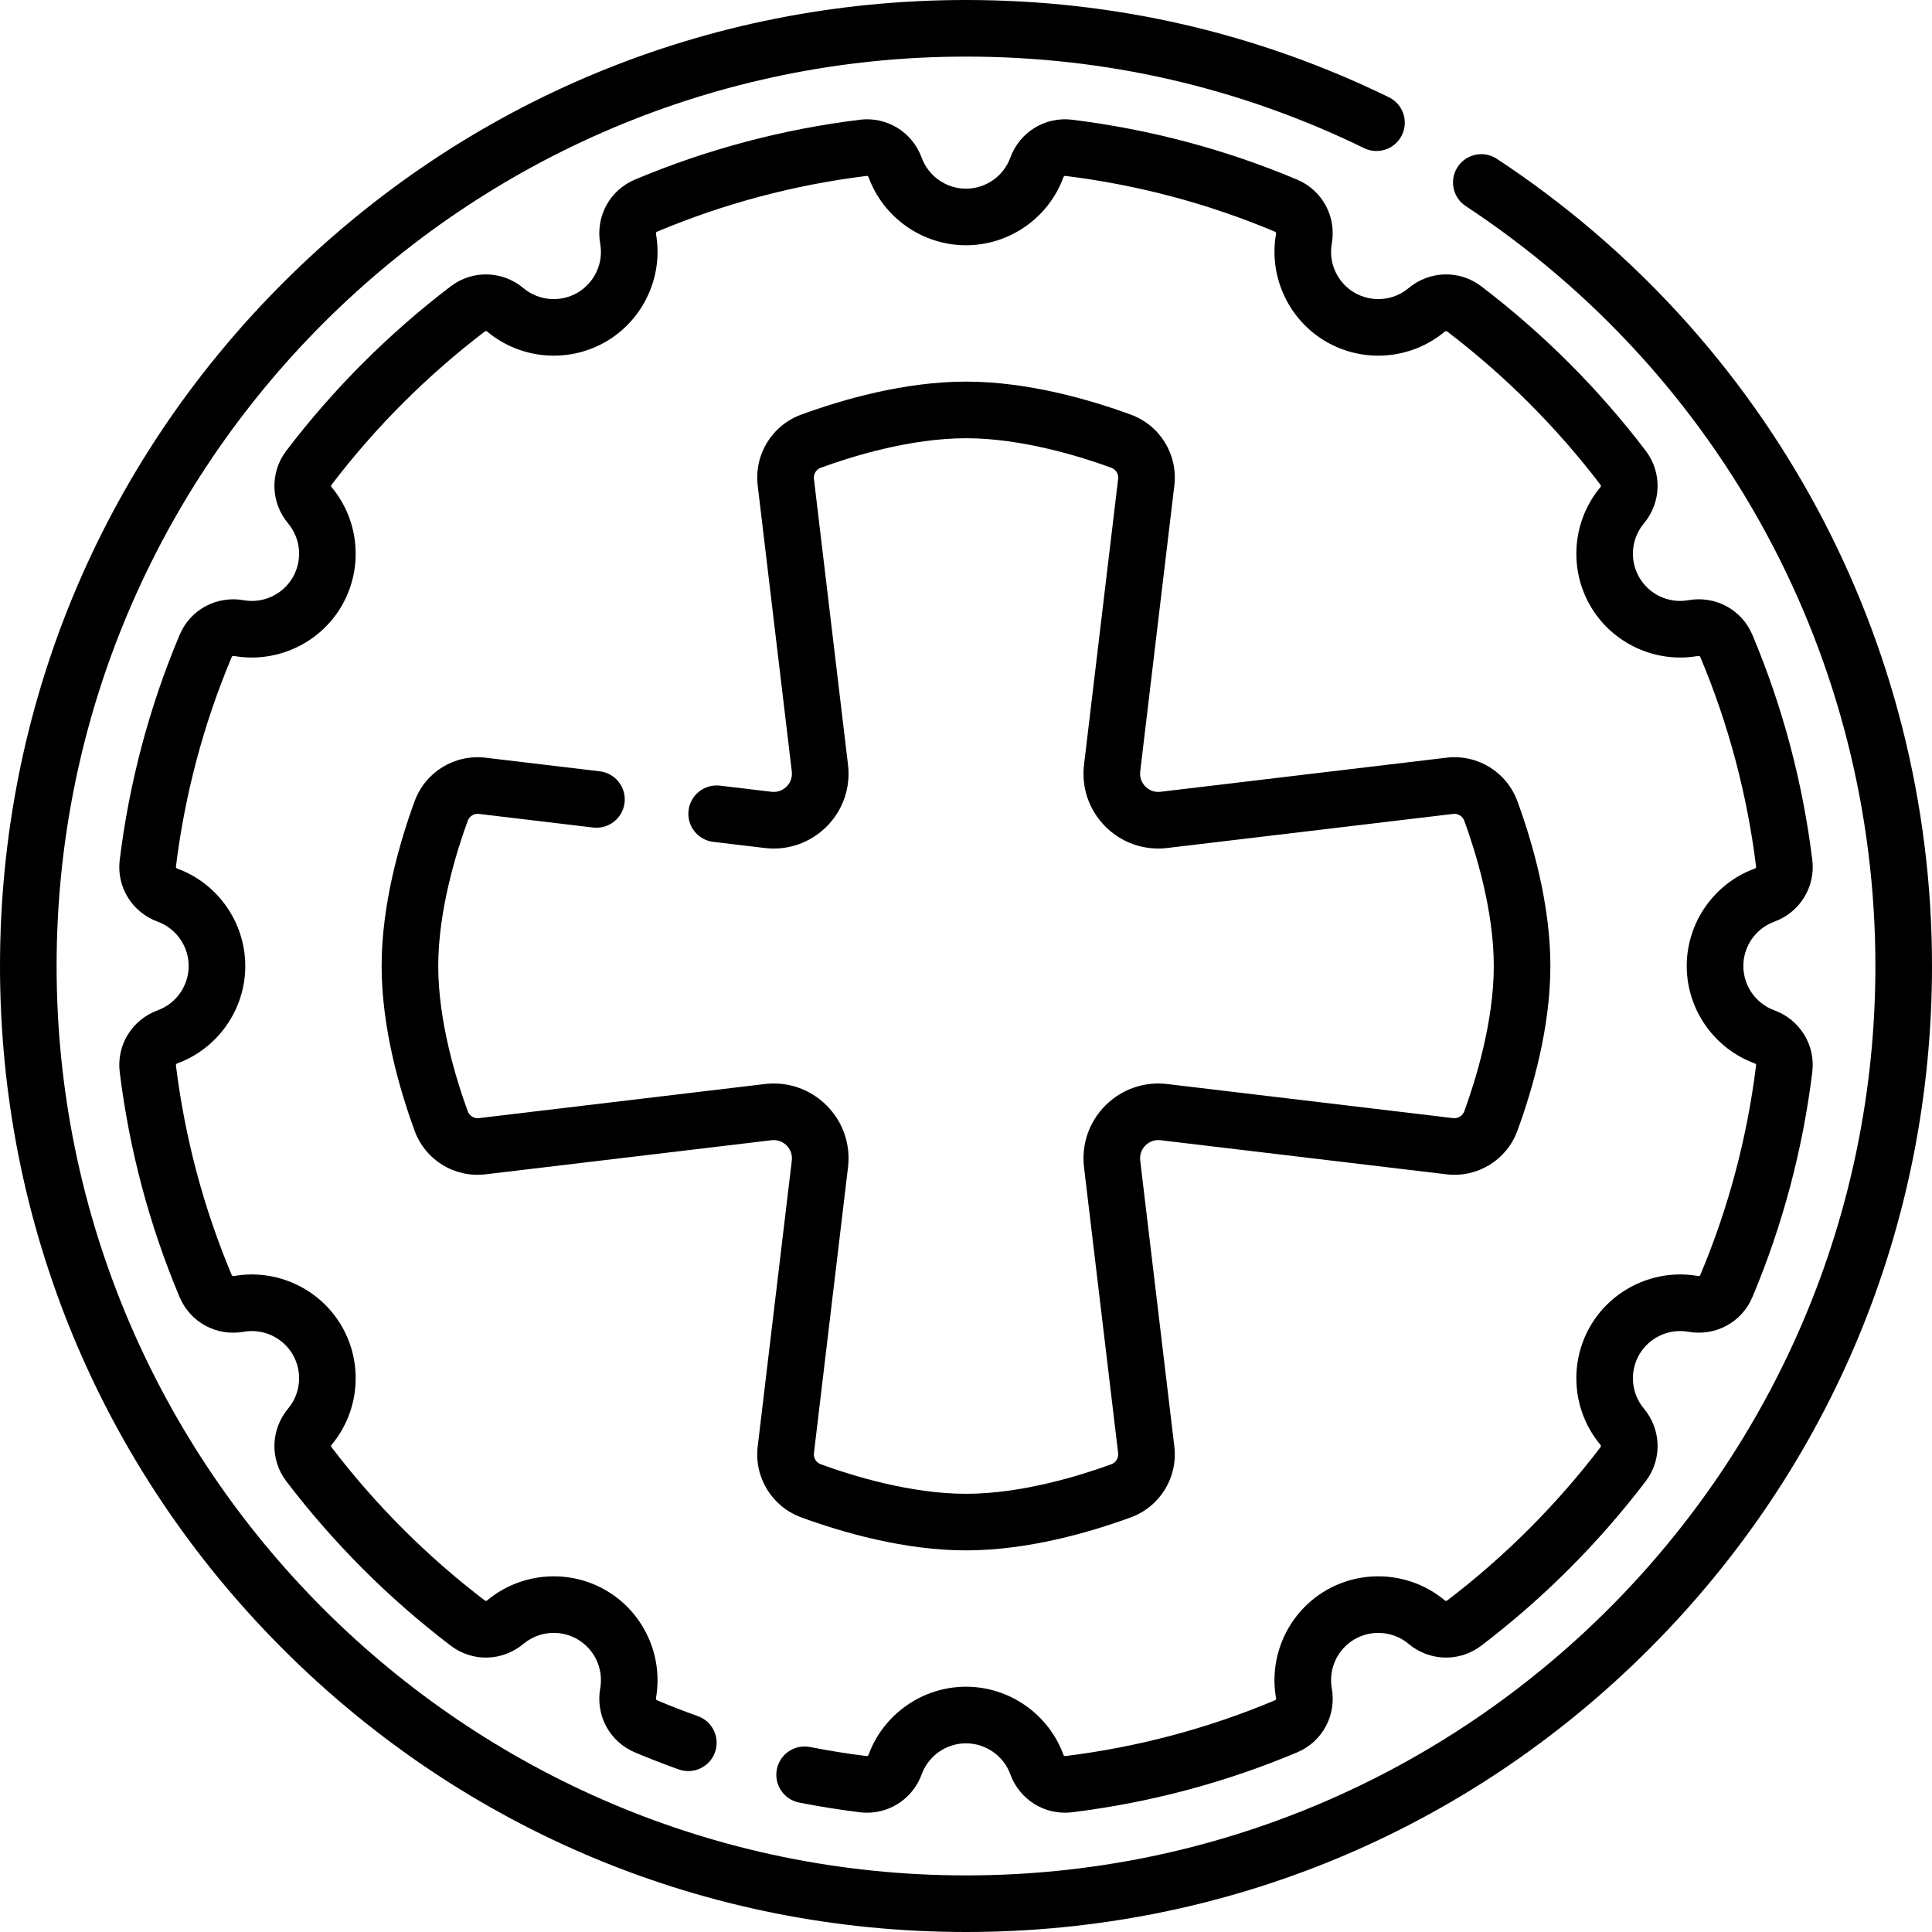<svg id="Capa_1" enable-background="new 0 0 512 512" height="512" viewBox="0 0 512 512" width="512" xmlns="http://www.w3.org/2000/svg"><path d="m200.802 383.301c-.982 8.235 3.776 15.979 11.569 18.829 10.891 3.986 27.301 8.737 43.635 8.737 16.33 0 32.741-4.751 43.634-8.736 7.795-2.853 12.552-10.598 11.568-18.832l-9.04-75.737c-.243-2.035.765-3.383 1.387-4.005.621-.621 1.974-1.629 4.004-1.386l75.75 9.031c8.238.981 15.98-3.778 18.832-11.575 3.981-10.89 8.727-27.298 8.727-43.627s-4.745-32.737-8.727-43.628c-2.852-7.797-10.605-12.555-18.832-11.573l-75.751 9.03c-2.029.244-3.381-.764-4.004-1.386-.621-.622-1.629-1.97-1.386-4.004l9.04-75.746c.983-8.239-3.776-15.983-11.574-18.834-10.891-3.981-27.3-8.727-43.628-8.727-16.329 0-32.738 4.745-43.628 8.727-7.798 2.85-12.558 10.595-11.575 18.832l9.032 75.748c.243 2.035-.765 3.382-1.386 4.004-.622.622-1.975 1.63-4.004 1.387l-13.636-1.626c-4.114-.488-7.845 2.447-8.335 6.56-.49 4.112 2.446 7.845 6.559 8.335l13.637 1.626c6.083.729 12.055-1.344 16.387-5.675 4.331-4.332 6.399-10.304 5.674-16.386l-9.032-75.749c-.155-1.297.598-2.518 1.83-2.968 7.984-2.918 23.6-7.814 38.479-7.814 14.878 0 30.494 4.896 38.479 7.814 1.231.45 1.984 1.671 1.829 2.968l-9.04 75.747c-.726 6.083 1.343 12.056 5.674 16.388 4.332 4.331 10.308 6.399 16.387 5.674l75.75-9.03c1.299-.158 2.519.598 2.969 1.83 2.918 7.983 7.814 23.598 7.814 38.477s-4.896 30.493-7.814 38.476c-.45 1.233-1.651 1.988-2.969 1.832l-75.749-9.031c-6.093-.725-12.056 1.343-16.388 5.674-4.331 4.332-6.399 10.306-5.674 16.389l9.04 75.738c.155 1.296-.598 2.517-1.829 2.968-7.984 2.921-23.601 7.822-38.479 7.822-14.881 0-30.496-4.901-38.48-7.824-1.231-.45-1.984-1.67-1.829-2.967l9.032-75.74c.725-6.082-1.343-12.054-5.674-16.386-4.332-4.333-10.305-6.403-16.387-5.675l-75.75 9.032c-1.299.15-2.518-.598-2.969-1.831-2.919-7.983-7.815-23.597-7.815-38.477s4.896-30.493 7.816-38.478c.45-1.23 1.669-1.983 2.968-1.829l30.26 3.607c4.111.495 7.844-2.447 8.335-6.56.49-4.113-2.446-7.845-6.56-8.335l-30.26-3.607c-8.243-.978-15.982 3.778-18.832 11.574-3.981 10.889-8.728 27.297-8.728 43.627s4.746 32.738 8.727 43.626c2.851 7.798 10.589 12.565 18.833 11.576l75.75-9.032c2.034-.242 3.383.765 4.004 1.387.622.622 1.629 1.969 1.386 4.004z"/><path d="m396.691 42.093c-3.459-2.28-8.11-1.324-10.39 2.136-2.279 3.459-1.323 8.11 2.136 10.39 67.979 44.798 108.563 120.081 108.563 201.381 0 132.888-108.112 241-241 241s-241-108.112-241-241 108.112-241 241-241c37.002 0 72.497 8.161 105.499 24.256 3.725 1.816 8.213.269 10.028-3.453 1.815-3.724.27-8.214-3.453-10.029-35.067-17.102-72.774-25.774-112.074-25.774-68.38 0-132.667 26.629-181.02 74.98-48.351 48.352-74.98 112.64-74.98 181.02s26.629 132.668 74.98 181.02c48.353 48.351 112.64 74.98 181.02 74.98s132.668-26.629 181.02-74.98 74.98-112.64 74.98-181.02c0-86.358-43.106-166.324-115.309-213.907z"/><path d="m358.998 77.594c-4.542-2.621-6.979-7.85-6.063-13.01 1.274-7.184-2.497-14.165-9.175-16.979-18.986-7.997-39.05-13.339-59.633-15.876-7.165-.883-13.899 3.263-16.393 10.08-1.79 4.899-6.506 8.191-11.734 8.191s-9.944-3.292-11.736-8.191c-2.493-6.817-9.228-10.958-16.392-10.08-20.583 2.537-40.646 7.879-59.635 15.877-6.676 2.813-10.448 9.795-9.173 16.979.916 5.16-1.521 10.389-6.064 13.011-4.529 2.614-10.256 2.125-14.256-1.219-5.596-4.68-13.528-4.886-19.29-.503-8.146 6.2-15.971 13.038-23.258 20.323-7.283 7.282-14.121 15.107-20.324 23.258-4.384 5.762-4.176 13.694.504 19.29 3.343 3.998 3.832 9.728 1.218 14.257-2.621 4.543-7.851 6.984-13.011 6.063-7.182-1.271-14.166 2.497-16.978 9.175-7.997 18.982-13.338 39.046-15.877 59.632-.884 7.159 3.261 13.9 10.08 16.394 4.9 1.79 8.192 6.506 8.192 11.734s-3.292 9.944-8.191 11.735c-6.819 2.493-10.964 9.234-10.08 16.393 2.539 20.587 7.88 40.65 15.876 59.633 2.813 6.678 9.799 10.445 16.978 9.175 5.162-.916 10.39 1.521 13.012 6.063 2.614 4.529 2.125 10.259-1.217 14.255-4.681 5.597-4.889 13.529-.504 19.292 6.203 8.15 13.041 15.976 20.323 23.258 7.287 7.285 15.111 14.123 23.257 20.322 5.761 4.385 13.693 4.179 19.291-.502 3.998-3.345 9.727-3.833 14.257-1.218 4.542 2.621 6.979 7.85 6.063 13.01-1.275 7.185 2.498 14.166 9.174 16.979 3.822 1.61 7.744 3.134 11.654 4.528 3.9 1.39 8.191-.645 9.583-4.545 1.391-3.901-.644-8.192-4.545-9.584-3.647-1.301-7.304-2.722-10.87-4.224-.168-.07-.268-.305-.228-.533 2.015-11.354-3.344-22.857-13.334-28.622-9.958-5.749-22.568-4.665-31.377 2.701-.185.155-.437.188-.584.073-7.612-5.792-14.924-12.183-21.735-18.993-6.808-6.807-13.198-14.119-18.993-21.733-.113-.148-.082-.399.074-.586 7.365-8.808 8.45-21.417 2.702-31.376-5.766-9.991-17.27-15.35-28.624-13.335-.229.04-.463-.06-.534-.228-7.459-17.71-12.444-36.432-14.813-55.647-.023-.187.125-.388.344-.468 10.791-3.945 18.041-14.322 18.041-25.823s-7.25-21.878-18.041-25.823c-.219-.08-.367-.281-.343-.469 2.369-19.215 7.354-37.937 14.813-55.646.07-.169.305-.267.534-.228 11.355 2.011 22.858-3.345 28.623-13.335 5.749-9.959 4.663-22.568-2.702-31.377-.155-.185-.186-.437-.074-.584 5.795-7.615 12.186-14.928 18.993-21.734 6.811-6.811 14.124-13.201 21.735-18.993.147-.113.399-.083.584.073 8.807 7.365 21.417 8.449 31.376 2.702 9.992-5.766 15.351-17.269 13.335-28.623-.042-.232.057-.463.228-.534 17.713-7.461 36.435-12.444 55.647-14.813.18-.02.388.124.468.345 3.946 10.789 14.324 18.039 25.824 18.039 11.501 0 21.878-7.25 25.823-18.041.08-.221.29-.36.469-.344 19.211 2.369 37.934 7.353 55.645 14.813.172.072.271.303.229.535-2.015 11.355 3.345 22.857 13.334 28.622 9.963 5.75 22.57 4.663 31.378-2.702.185-.153.436-.186.584-.072 7.612 5.793 14.925 12.183 21.734 18.993 6.808 6.807 13.197 14.119 18.993 21.733.113.148.082.4-.073.585-7.365 8.809-8.451 21.418-2.702 31.376 5.767 9.991 17.268 15.352 28.624 13.336.242-.042.462.058.533.228 7.461 17.713 12.444 36.436 14.813 55.646.022.187-.125.389-.344.469-10.79 3.945-18.04 14.322-18.04 25.823s7.25 21.878 18.041 25.823c.219.08.366.282.344.469-2.369 19.211-7.353 37.934-14.813 55.645-.072.172-.3.272-.535.229-11.344-2.014-22.856 3.345-28.622 13.334-5.75 9.96-4.664 22.569 2.702 31.378.154.185.186.437.073.584-5.797 7.615-12.187 14.928-18.994 21.734-6.81 6.811-14.122 13.2-21.734 18.994-.147.112-.399.082-.584-.074-8.81-7.365-21.419-8.45-31.376-2.702-9.991 5.766-15.351 17.268-13.336 28.623.041.229-.06.463-.228.533-17.712 7.461-36.435 12.445-55.646 14.814-.191.006-.39-.125-.469-.344-3.945-10.79-14.322-18.04-25.823-18.04-11.5 0-21.878 7.25-25.824 18.041-.081.218-.292.356-.469.344-5.01-.617-10.066-1.427-15.027-2.405-4.06-.799-8.008 1.843-8.81 5.907-.801 4.063 1.843 8.008 5.907 8.81 5.314 1.048 10.729 1.915 16.095 2.575.643.079 1.28.118 1.913.118 6.42-.001 12.21-3.992 14.479-10.197 1.792-4.9 6.508-8.192 11.736-8.192s9.944 3.292 11.735 8.191c2.493 6.819 9.237 10.958 16.393 10.08 20.584-2.538 40.647-7.88 59.633-15.877 6.677-2.813 10.45-9.794 9.175-16.979-.916-5.16 1.521-10.389 6.064-13.011 4.527-2.613 10.258-2.125 14.255 1.218 5.597 4.682 13.529 4.886 19.291.504 8.147-6.2 15.972-13.038 23.258-20.323 7.282-7.282 14.119-15.107 20.323-23.259 4.384-5.762 4.176-13.694-.503-19.29-3.344-3.997-3.833-9.727-1.218-14.257 2.621-4.542 7.852-6.98 13.011-6.063 7.178 1.269 14.165-2.497 16.979-9.175 7.997-18.986 13.339-39.05 15.876-59.633.883-7.159-3.263-13.9-10.08-16.393-4.9-1.79-8.192-6.506-8.192-11.734s3.292-9.944 8.191-11.735c6.817-2.492 10.963-9.233 10.08-16.393-2.537-20.583-7.879-40.646-15.877-59.635-2.813-6.676-9.795-10.453-16.977-9.173-5.169.917-10.392-1.521-13.013-6.064-2.614-4.528-2.125-10.258 1.218-14.255 4.68-5.596 4.888-13.528.503-19.291-6.203-8.15-13.04-15.976-20.322-23.258-7.286-7.285-15.11-14.123-23.259-20.323-5.764-4.385-13.693-4.175-19.29.503-3.996 3.345-9.724 3.833-14.256 1.218z"/></svg>